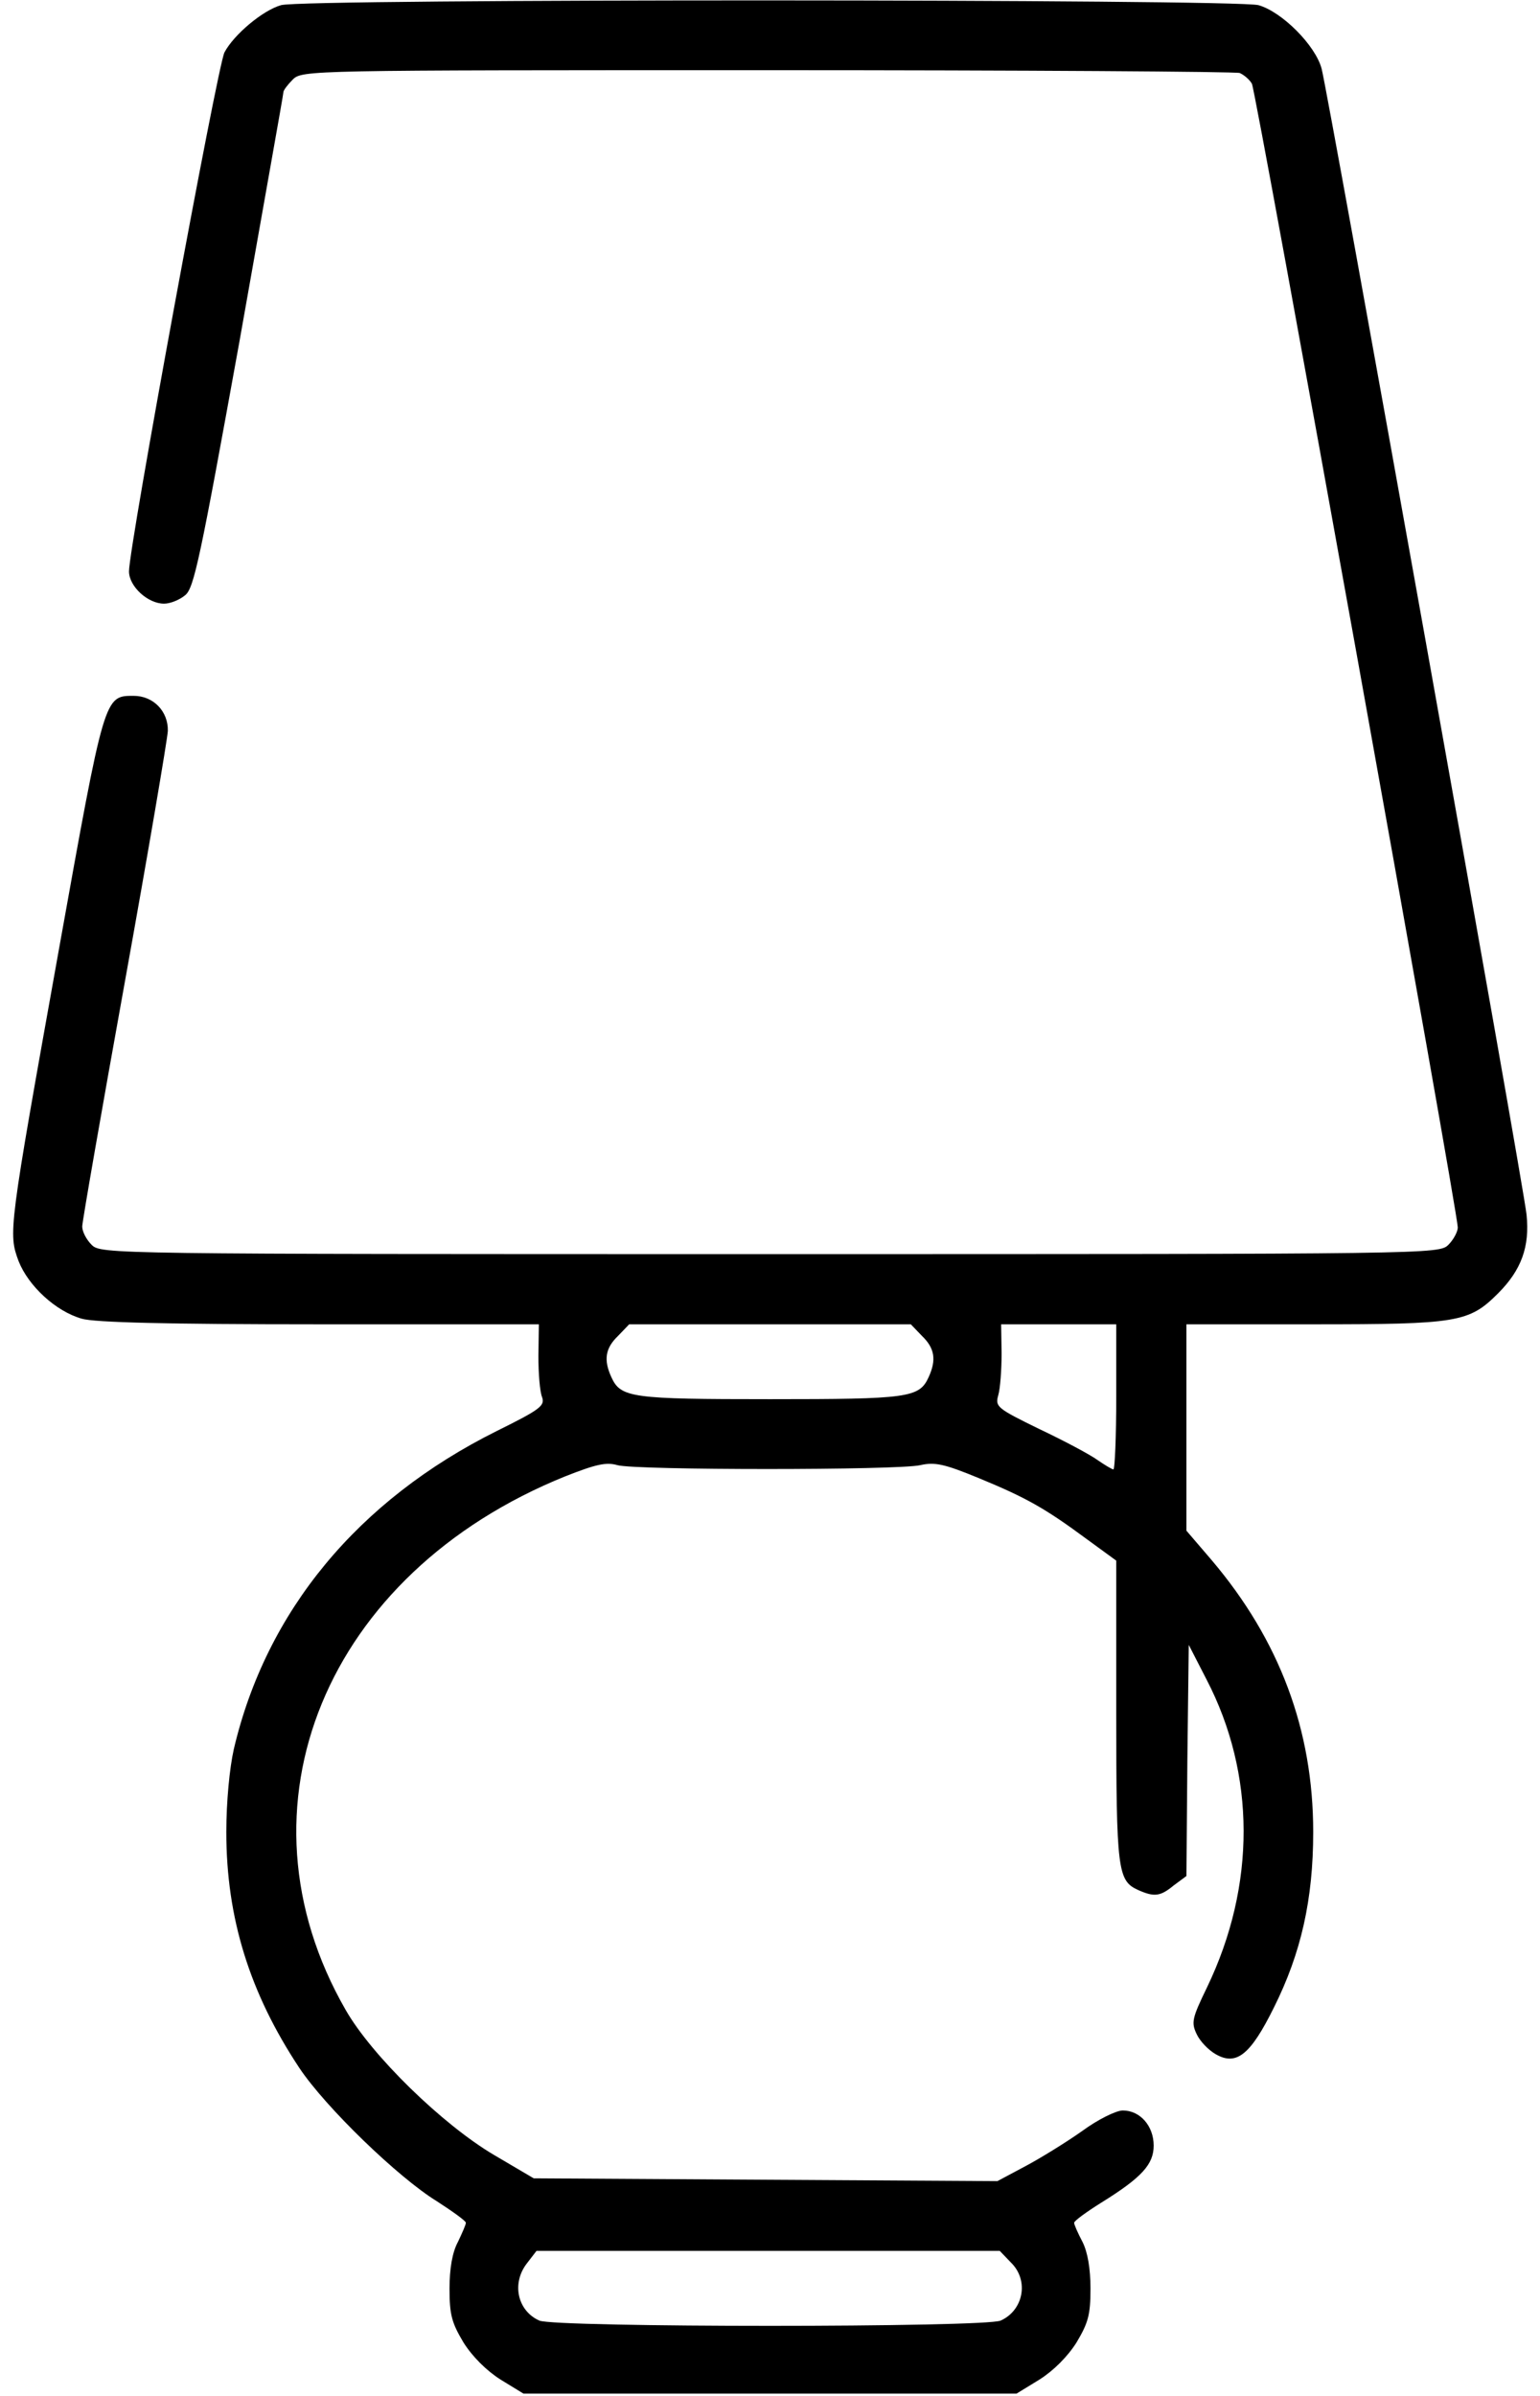 <svg width="72" height="112" viewBox="0 0 72 112" fill="none" xmlns="http://www.w3.org/2000/svg">
<path d="M13.141 0.241C12.287 0.481 10.931 1.619 10.494 2.45C10.166 3.084 6.031 25.55 6.031 26.709C6.031 27.409 6.906 28.219 7.672 28.219C7.956 28.219 8.394 28.044 8.656 27.825C9.072 27.497 9.356 26.119 11.194 15.969C12.309 9.647 13.25 4.419 13.25 4.309C13.25 4.222 13.447 3.959 13.688 3.719C14.125 3.281 14.409 3.281 35.869 3.281C47.834 3.281 57.788 3.347 57.962 3.413C58.159 3.5 58.422 3.719 58.531 3.916C58.728 4.287 68.156 56.656 68.156 57.378C68.156 57.575 67.959 57.947 67.719 58.188C67.281 58.625 66.997 58.625 36 58.625C5.003 58.625 4.719 58.625 4.281 58.188C4.041 57.947 3.844 57.575 3.844 57.334C3.844 57.116 4.741 51.975 5.834 45.916C6.928 39.856 7.825 34.562 7.847 34.169C7.869 33.25 7.169 32.528 6.25 32.528C4.872 32.528 4.894 32.462 2.75 44.406C0.387 57.575 0.387 57.641 0.869 58.953C1.328 60.112 2.597 61.294 3.822 61.644C4.412 61.819 7.759 61.906 14.912 61.906H25.194L25.172 63.394C25.172 64.203 25.238 65.056 25.347 65.319C25.478 65.713 25.259 65.888 23.225 66.894C16.728 70.131 12.441 75.316 10.931 81.769C10.734 82.644 10.581 84.219 10.581 85.641C10.581 89.666 11.675 93.166 13.994 96.666C15.219 98.503 18.609 101.784 20.425 102.9C21.169 103.381 21.781 103.819 21.781 103.906C21.781 103.994 21.606 104.388 21.409 104.803C21.147 105.284 21.016 106.05 21.016 106.991C21.016 108.216 21.125 108.588 21.672 109.506C22.087 110.163 22.744 110.819 23.4 111.234L24.472 111.891H36H47.528L48.6 111.234C49.256 110.819 49.913 110.163 50.328 109.506C50.875 108.588 50.984 108.216 50.984 106.991C50.984 106.05 50.853 105.284 50.612 104.803C50.394 104.388 50.219 103.994 50.219 103.906C50.219 103.819 50.788 103.403 51.487 102.966C53.391 101.784 53.938 101.172 53.938 100.297C53.938 99.378 53.303 98.656 52.494 98.656C52.188 98.656 51.334 99.072 50.591 99.619C49.847 100.144 48.644 100.887 47.944 101.259L46.631 101.959L35.803 101.894L24.953 101.828L23.094 100.734C20.688 99.312 17.384 96.097 16.159 93.953C10.713 84.481 15.219 73.544 26.419 69.016C27.863 68.447 28.344 68.338 28.869 68.491C29.722 68.731 41.972 68.731 43.022 68.491C43.7 68.338 44.138 68.425 45.778 69.103C48.009 70.022 48.884 70.525 50.809 71.947L52.188 72.953V79.997C52.188 87.456 52.253 87.916 53.216 88.353C53.959 88.681 54.244 88.659 54.878 88.134L55.469 87.697L55.513 82.294L55.578 76.891L56.409 78.509C58.706 82.928 58.728 88.134 56.431 92.903C55.731 94.347 55.688 94.544 55.95 95.091C56.103 95.419 56.497 95.834 56.847 96.031C57.809 96.578 58.466 96.053 59.559 93.844C60.828 91.306 61.397 88.791 61.397 85.641C61.397 80.872 59.822 76.672 56.65 72.931L55.469 71.553V66.719V61.906H61.397C68.156 61.906 68.681 61.819 70.037 60.462C71.131 59.369 71.525 58.275 71.372 56.788C71.241 55.431 62.097 4.375 61.791 3.216C61.506 2.122 59.931 0.547 58.837 0.241C57.788 -0.044 14.125 -0.066 13.141 0.241ZM43.109 62.453C43.7 63.022 43.788 63.569 43.416 64.378C42.978 65.341 42.475 65.406 36 65.406C29.525 65.406 29.022 65.341 28.584 64.378C28.212 63.569 28.3 63.022 28.891 62.453L29.416 61.906H36H42.584L43.109 62.453ZM52.188 65.297C52.188 67.156 52.122 68.688 52.056 68.688C51.991 68.688 51.663 68.491 51.312 68.25C50.984 68.009 49.759 67.353 48.6 66.806C46.587 65.822 46.522 65.756 46.675 65.209C46.763 64.903 46.828 64.028 46.828 63.263L46.806 61.906H49.497H52.188V65.297ZM47.266 105.766C48.119 106.597 47.856 107.997 46.784 108.478C46.041 108.806 25.959 108.806 25.216 108.478C24.188 108.019 23.903 106.728 24.647 105.787L25.084 105.219H35.913H46.741L47.266 105.766Z" fill="black"/>
</svg>
